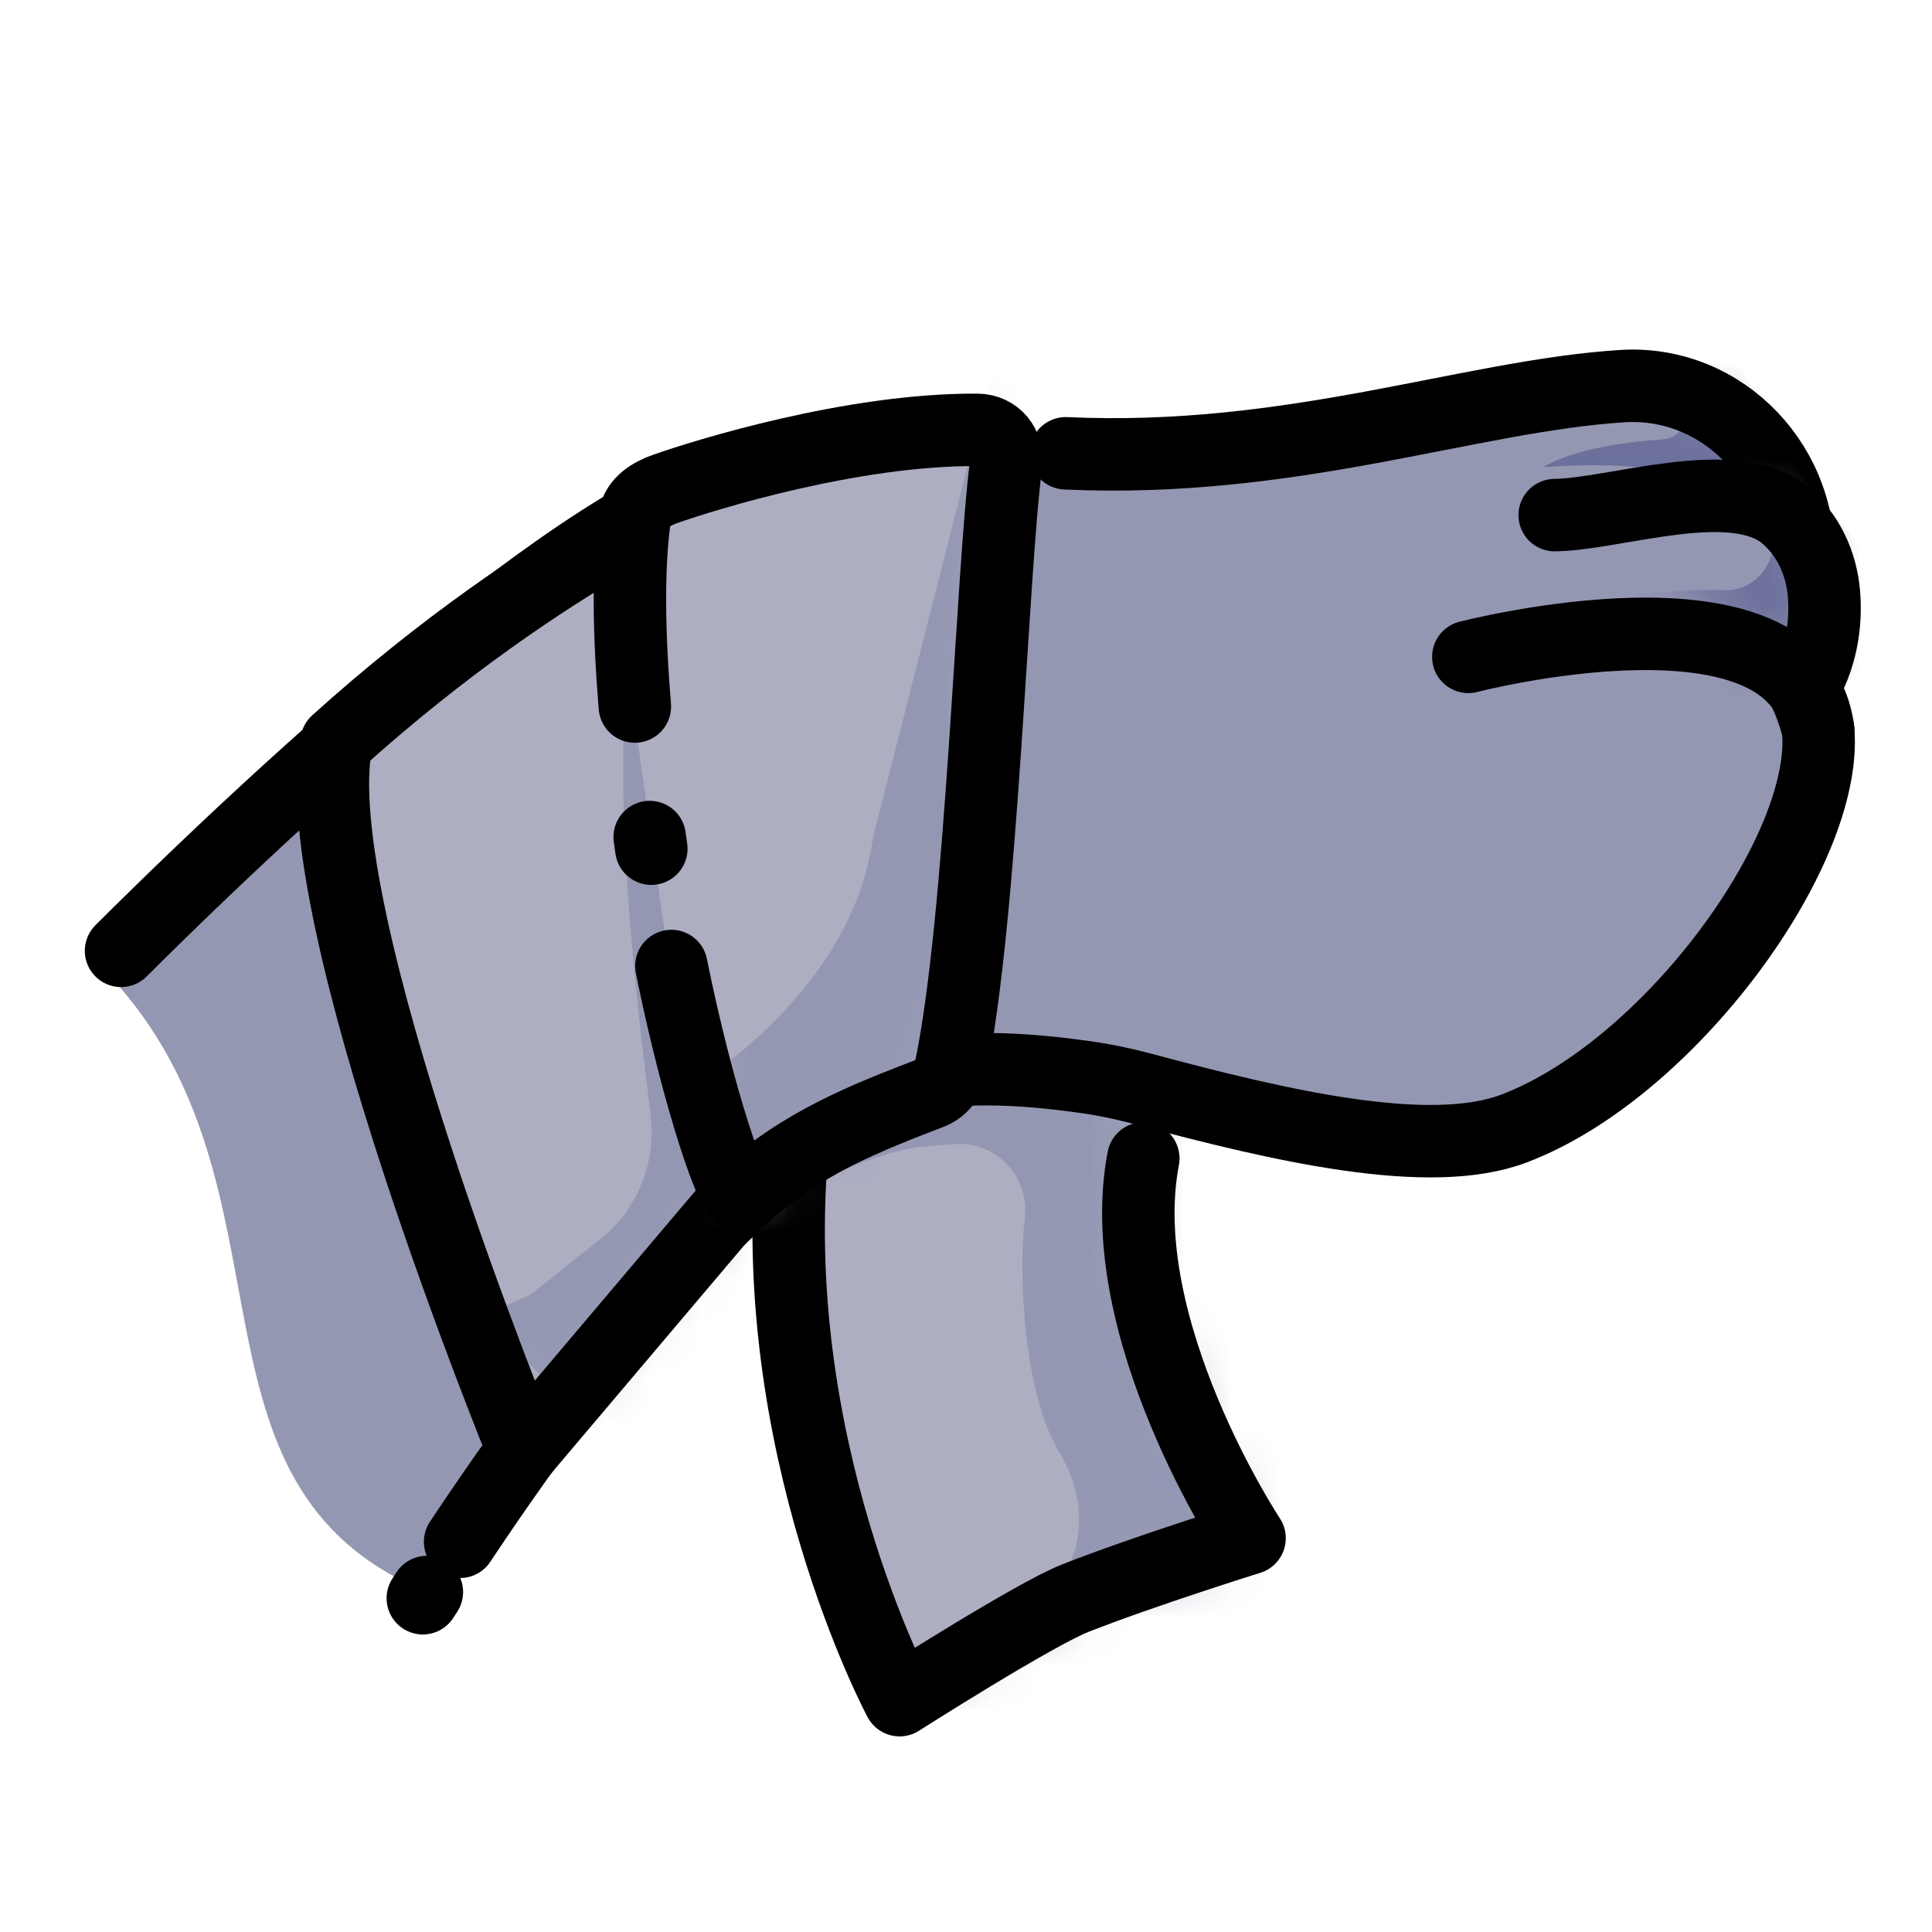 <svg width="40" height="40" viewBox="0 0 40 40" fill="none" xmlns="http://www.w3.org/2000/svg">
<mask id="mask0_13252_23217" style="mask-type:alpha" maskUnits="userSpaceOnUse" x="0" y="0" width="40" height="40">
<rect width="40" height="40" fill="white"/>
</mask>
<g mask="url(#mask0_13252_23217)">
<path fill-rule="evenodd" clip-rule="evenodd" d="M23.4 18.138C23.4 18.138 10.596 18.804 11.425 19.287C13.028 20.222 16.68 21.007 16.419 23.614C15.791 29.913 18.625 35.2 18.625 35.2C18.625 35.2 21.408 33.425 22.258 33.09C23.671 32.533 25.871 31.847 25.871 31.847C25.871 31.847 22.994 27.498 23.671 23.984" fill="#ADAEC2"/>
<mask id="mask1_13252_23217" style="mask-type:luminance" maskUnits="userSpaceOnUse" x="11" y="18" width="15" height="18">
<path fill-rule="evenodd" clip-rule="evenodd" d="M11.425 19.287C13.028 20.221 16.679 21.007 16.419 23.614C15.792 29.912 18.624 35.2 18.624 35.2C18.624 35.2 21.408 33.425 22.259 33.09C23.671 32.533 25.871 31.847 25.871 31.847C25.871 31.847 22.994 27.497 23.671 23.984L23.401 18.138C23.401 18.138 10.596 18.804 11.425 19.287Z" fill="white"/>
</mask>
<g mask="url(#mask1_13252_23217)">
<path fill-rule="evenodd" clip-rule="evenodd" d="M14.867 25.57C14.867 25.57 17.561 23.869 19.174 23.732C19.399 23.714 19.607 23.698 19.797 23.687C20.651 23.635 21.334 24.396 21.214 25.265C21.11 26.022 21.118 28.732 21.935 30.075C22.713 31.353 22.357 32.869 21.026 33.508C19.805 34.096 18.659 34.752 18.65 35.152C18.627 36.013 28.259 34.219 28.259 34.219L26.119 26.053L24.916 20.242L15.775 16.647L14.308 22.703L14.867 25.57Z" fill="#9497B2"/>
</g>
<path d="M23.4 18.138C23.4 18.138 10.596 18.804 11.425 19.287C13.028 20.222 16.68 21.007 16.419 23.614C15.791 29.913 18.625 35.2 18.625 35.2C18.625 35.2 21.408 33.425 22.258 33.09C23.671 32.533 25.871 31.847 25.871 31.847C25.871 31.847 22.994 27.498 23.671 23.984" stroke="black" stroke-width="1.5" stroke-linecap="round" stroke-linejoin="round"/>
<path fill-rule="evenodd" clip-rule="evenodd" d="M21.449 9.348C26.441 9.726 30.281 8.201 33.593 7.995C35.676 7.865 37.4 9.671 37.225 11.805C37.177 12.402 37.092 13.043 37.053 13.736C37.524 14.493 37.644 15.123 37.644 15.123C37.855 17.63 34.544 22.158 31.34 23.367C29.6 24.024 26.54 23.32 23.678 22.549C23.261 22.437 22.838 22.35 22.41 22.291C21.428 22.157 20.012 22.024 18.871 22.294C14.623 24.516 10.89 31.148 8.839 32.962C3.475 30.757 6.347 24.602 2.288 20.224C4.814 17.044 12.296 9.704 15.865 9.779C16.4 9.79 18.123 9.325 20.32 9.301" fill="#9497B2"/>
<mask id="mask2_13252_23217" style="mask-type:luminance" maskUnits="userSpaceOnUse" x="2" y="7" width="36" height="26">
<path fill-rule="evenodd" clip-rule="evenodd" d="M33.593 7.994C30.281 8.201 26.442 9.726 21.449 9.348L20.32 9.301C18.123 9.325 16.4 9.79 15.865 9.779C12.296 9.704 4.814 17.044 2.288 20.223C6.346 24.602 3.475 30.757 8.839 32.962C10.89 31.148 14.623 24.516 18.871 22.293C20.012 22.024 21.428 22.156 22.409 22.291C22.838 22.35 23.261 22.437 23.679 22.549C26.54 23.32 29.6 24.024 31.34 23.367C34.544 22.158 37.855 17.63 37.644 15.123C37.644 15.123 37.524 14.493 37.052 13.736C37.092 13.043 37.177 12.402 37.226 11.804C37.394 9.743 35.791 7.988 33.803 7.988C33.733 7.988 33.663 7.99 33.593 7.994Z" fill="white"/>
</mask>
<g mask="url(#mask2_13252_23217)">
<path fill-rule="evenodd" clip-rule="evenodd" d="M34.71 8.114L34.836 8.351C35.008 8.675 34.797 9.072 34.438 9.096C33.703 9.144 32.616 9.281 31.945 9.673C33.593 9.591 34.654 9.742 35.231 9.872C35.472 9.927 36.88 10.441 37.832 10.794C38.342 10.982 35.391 6.693 35.391 6.693L34.71 8.114Z" fill="#6C709C"/>
</g>
<path d="M2.506 19.686C6.653 15.551 13.186 9.722 15.865 9.779C16.4 9.79 18.123 9.324 20.32 9.301" stroke="black" stroke-width="1.5" stroke-linecap="round" stroke-linejoin="round"/>
<path d="M8.838 32.961C8.81 33.004 8.782 33.047 8.754 33.09" stroke="black" stroke-width="1.5" stroke-linecap="round" stroke-linejoin="round"/>
<path d="M22.065 9.385C26.759 9.601 30.419 8.193 33.593 7.994C35.677 7.865 37.4 9.67 37.225 11.804C37.177 12.401 37.092 13.042 37.053 13.736C37.524 14.493 37.644 15.123 37.644 15.123C37.855 17.63 34.544 22.158 31.34 23.367C29.599 24.024 26.541 23.319 23.678 22.549C23.261 22.437 22.837 22.349 22.41 22.291C21.428 22.156 20.012 22.024 18.871 22.293C15.745 23.929 12.797 26.992 9.526 31.921" stroke="black" stroke-width="1.5" stroke-linecap="round" stroke-linejoin="round"/>
<path fill-rule="evenodd" clip-rule="evenodd" d="M10.836 30.023C10.836 30.023 6.256 18.84 6.967 15.366C11.388 11.377 15.183 9.893 15.183 9.893L15.384 24.649L10.836 30.023Z" fill="#ADAEC2"/>
<mask id="mask3_13252_23217" style="mask-type:luminance" maskUnits="userSpaceOnUse" x="6" y="9" width="10" height="22">
<path fill-rule="evenodd" clip-rule="evenodd" d="M6.966 15.366C6.257 18.84 10.836 30.024 10.836 30.024L15.384 24.65L15.184 9.893C15.184 9.893 11.387 11.377 6.966 15.366Z" fill="white"/>
</mask>
<g mask="url(#mask3_13252_23217)">
<path fill-rule="evenodd" clip-rule="evenodd" d="M10.981 26.805L12.439 25.645C13.199 25.039 13.591 24.067 13.47 23.087C13.115 20.194 12.133 12.563 14.05 10.587C16.602 7.958 16.351 24.432 16.351 24.432L15.912 27.907L13.017 30.301L9.97 27.249L10.981 26.805Z" fill="#9497B2"/>
</g>
<path fill-rule="evenodd" clip-rule="evenodd" d="M10.836 30.024C10.836 30.024 6.256 18.841 6.967 15.366C11.388 11.377 15.183 9.894 15.183 9.894L15.384 24.65L10.836 30.024Z" stroke="black" stroke-width="1.5" stroke-linecap="round" stroke-linejoin="round"/>
<path fill-rule="evenodd" clip-rule="evenodd" d="M13.752 19.227C14.301 22.269 15.182 24.965 15.384 24.776C16.575 23.667 17.947 23.138 19.269 22.629C19.476 22.549 19.63 22.37 19.676 22.149C20.332 19.055 20.539 11.777 20.831 9.606C20.882 9.224 20.615 8.903 20.238 8.9C17.659 8.881 14.593 9.832 13.759 10.127C13.486 10.224 13.184 10.409 13.144 10.702C12.967 11.946 13.036 13.697 13.229 15.535" fill="#ADAEC2"/>
<mask id="mask4_13252_23217" style="mask-type:luminance" maskUnits="userSpaceOnUse" x="13" y="8" width="8" height="17">
<path fill-rule="evenodd" clip-rule="evenodd" d="M13.759 10.127C13.486 10.223 13.185 10.408 13.143 10.702C12.967 11.945 13.035 13.697 13.229 15.535L13.751 19.227C14.302 22.269 15.182 24.965 15.384 24.776C16.574 23.667 17.947 23.138 19.27 22.629C19.477 22.549 19.629 22.37 19.676 22.149C20.332 19.055 20.538 11.777 20.83 9.606C20.882 9.223 20.615 8.903 20.239 8.9C20.214 8.899 20.189 8.899 20.165 8.899C17.601 8.899 14.585 9.835 13.759 10.127Z" fill="white"/>
</mask>
<g mask="url(#mask4_13252_23217)">
<path fill-rule="evenodd" clip-rule="evenodd" d="M20.225 8.9L18.075 17.336C17.589 20.924 13.655 22.936 13.469 23.087L15.311 28.185L19.269 22.629L21.076 16.587L20.977 6.298L20.225 8.9Z" fill="#9497B2"/>
</g>
<path d="M13.9 20C14.447 22.71 15.199 24.948 15.384 24.776C16.575 23.667 17.947 23.138 19.269 22.629C19.476 22.549 19.63 22.37 19.676 22.149C20.332 19.054 20.539 11.777 20.831 9.606C20.882 9.224 20.615 8.903 20.238 8.9C17.659 8.881 14.593 9.832 13.759 10.127C13.486 10.223 13.184 10.408 13.144 10.702C12.996 11.739 13.02 13.129 13.144 14.628" stroke="black" stroke-width="1.5" stroke-linecap="round" stroke-linejoin="round"/>
<path fill-rule="evenodd" clip-rule="evenodd" d="M31.945 9.673C32.181 9.655 32.479 9.638 32.815 9.634C34.074 9.618 35.866 9.775 36.952 10.665C37.433 11.059 37.709 11.66 37.763 12.29C37.812 12.875 37.714 13.389 37.553 13.797C37.498 13.938 37.434 14.066 37.367 14.179" fill="#9497B2"/>
<mask id="mask5_13252_23217" style="mask-type:luminance" maskUnits="userSpaceOnUse" x="31" y="9" width="7" height="6">
<path fill-rule="evenodd" clip-rule="evenodd" d="M32.815 9.634C32.479 9.638 32.181 9.654 31.945 9.673L37.367 14.179C37.434 14.065 37.498 13.938 37.553 13.797C37.715 13.389 37.812 12.875 37.762 12.29C37.709 11.66 37.433 11.059 36.952 10.664C35.914 9.813 34.228 9.633 32.981 9.633C32.925 9.633 32.869 9.633 32.815 9.634Z" fill="white"/>
</mask>
<g mask="url(#mask5_13252_23217)">
<path fill-rule="evenodd" clip-rule="evenodd" d="M36.059 9.39C36.059 9.39 36.483 10.11 36.686 10.973C36.839 11.622 36.347 12.245 35.698 12.219C34.284 12.165 31.851 12.533 30.555 13.176C28.806 14.044 37.644 15.123 37.644 15.123L39.384 12.368L36.753 9.176L36.059 9.39Z" fill="#6C709C"/>
</g>
<path d="M32.188 10.665C33.448 10.649 35.866 9.775 36.952 10.665C37.433 11.059 37.709 11.66 37.763 12.29C37.812 12.875 37.714 13.389 37.553 13.797C37.498 13.938 37.434 14.066 37.367 14.179" stroke="black" stroke-width="1.5" stroke-linecap="round" stroke-linejoin="round"/>
<path d="M30.4 13.6C30.4 13.6 37.236 11.825 37.644 15.123" stroke="black" stroke-width="1.5" stroke-linecap="round" stroke-linejoin="round"/>
<path fill-rule="evenodd" clip-rule="evenodd" d="M13.451 17.33C13.462 17.41 13.474 17.491 13.485 17.571L13.451 17.33Z" fill="#ADAEC2"/>
<path d="M13.451 17.33C13.462 17.41 13.474 17.491 13.485 17.571" stroke="black" stroke-width="1.5" stroke-linecap="round" stroke-linejoin="round"/>
</g>
</svg>
